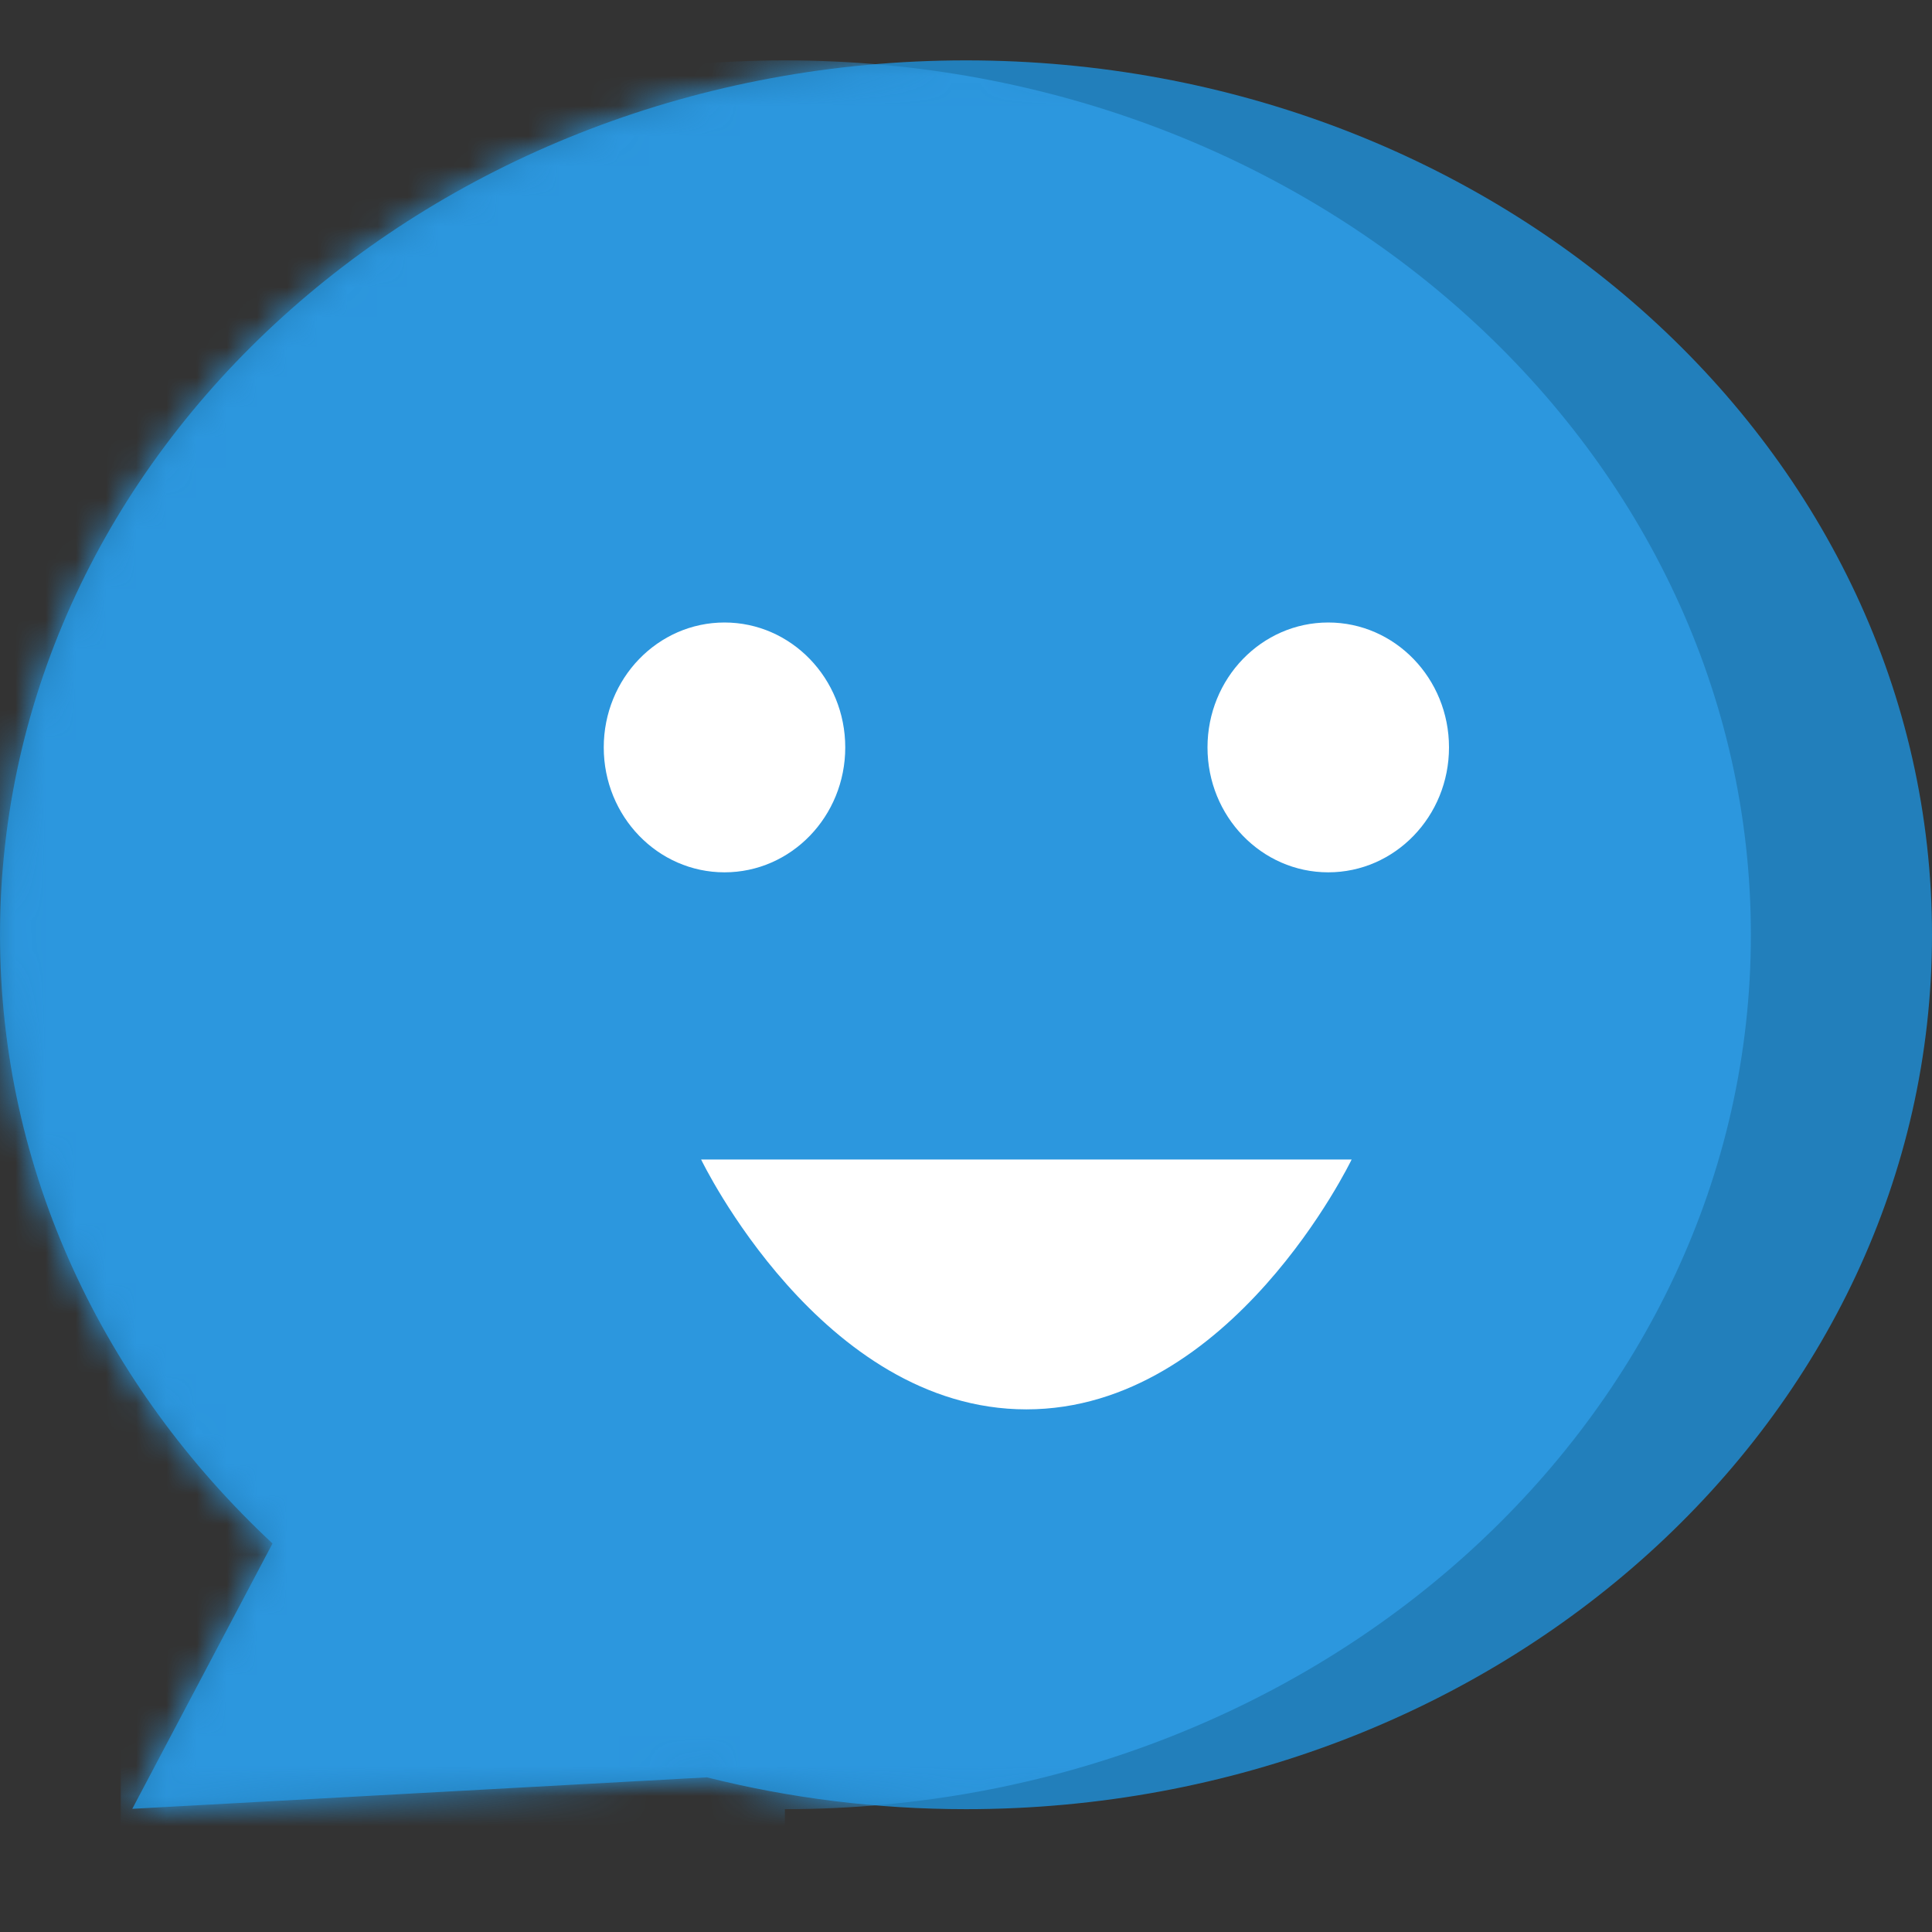 <?xml version="1.0" encoding="UTF-8"?>
<svg width="64px" height="64px" viewBox="0 0 64 64" version="1.1" xmlns="http://www.w3.org/2000/svg" xmlns:xlink="http://www.w3.org/1999/xlink">
    <rect x="0" y="0" width="64" height="64" fill="#333333" stroke="none"/>
    <!-- Generator: Sketch 46.2 (44496) - http://www.bohemiancoding.com/sketch -->
    <title>Chat 64</title>
    <desc>Created with Sketch.</desc>
    <defs>
        <path d="M23.418,56.877 C26.149,57.564 29.027,57.931 32,57.931 C49.673,57.931 64,44.963 64,28.966 C64,12.968 49.673,0 32,0 C14.327,0 0,12.968 0,28.966 C0,36.804 3.44,43.915 9.027,49.13 L4.382,57.92 L23.418,56.877 Z" id="path-1"></path>
    </defs>
    <g id="Page-1" stroke="none" stroke-width="1" fill="none" fill-rule="evenodd">
        <g id="Chat-64">
            <g id="message" transform="translate(0, 2)">
                <mask id="mask-2" fill="white">
                    <use xlink:href="#path-1"></use>
                </mask>
                <use id="Oval-11" fill="#227FBB" xlink:href="#path-1"></use>
                <path d="M4,50 C-2.158,44.721 -6,37.249 -6,28.966 C-6,12.968 8.327,0 26,0 C43.673,0 58,12.968 58,28.966 C58,44.963 43.673,57.931 26,57.931 L26,62.069 L4,62.069 L4,50 Z" id="Oval-12" fill="#2C97DE" mask="url(#mask-2)"></path>
                <ellipse id="Oval-13" fill="#FFFFFF" mask="url(#mask-2)" cx="24" cy="22.759" rx="4" ry="4.138"></ellipse>
                <ellipse id="Oval-13" fill="#FFFFFF" mask="url(#mask-2)" cx="44" cy="22.759" rx="4" ry="4.138"></ellipse>
                <path d="M34,44.687 C40.8,44.687 44.774,36.411 44.774,36.411 L23.226,36.411 C23.226,36.411 27.2,44.687 34,44.687 Z" id="Oval-15" fill="#FFFFFF" mask="url(#mask-2)"></path>
            </g>
        </g>
    </g>
</svg>